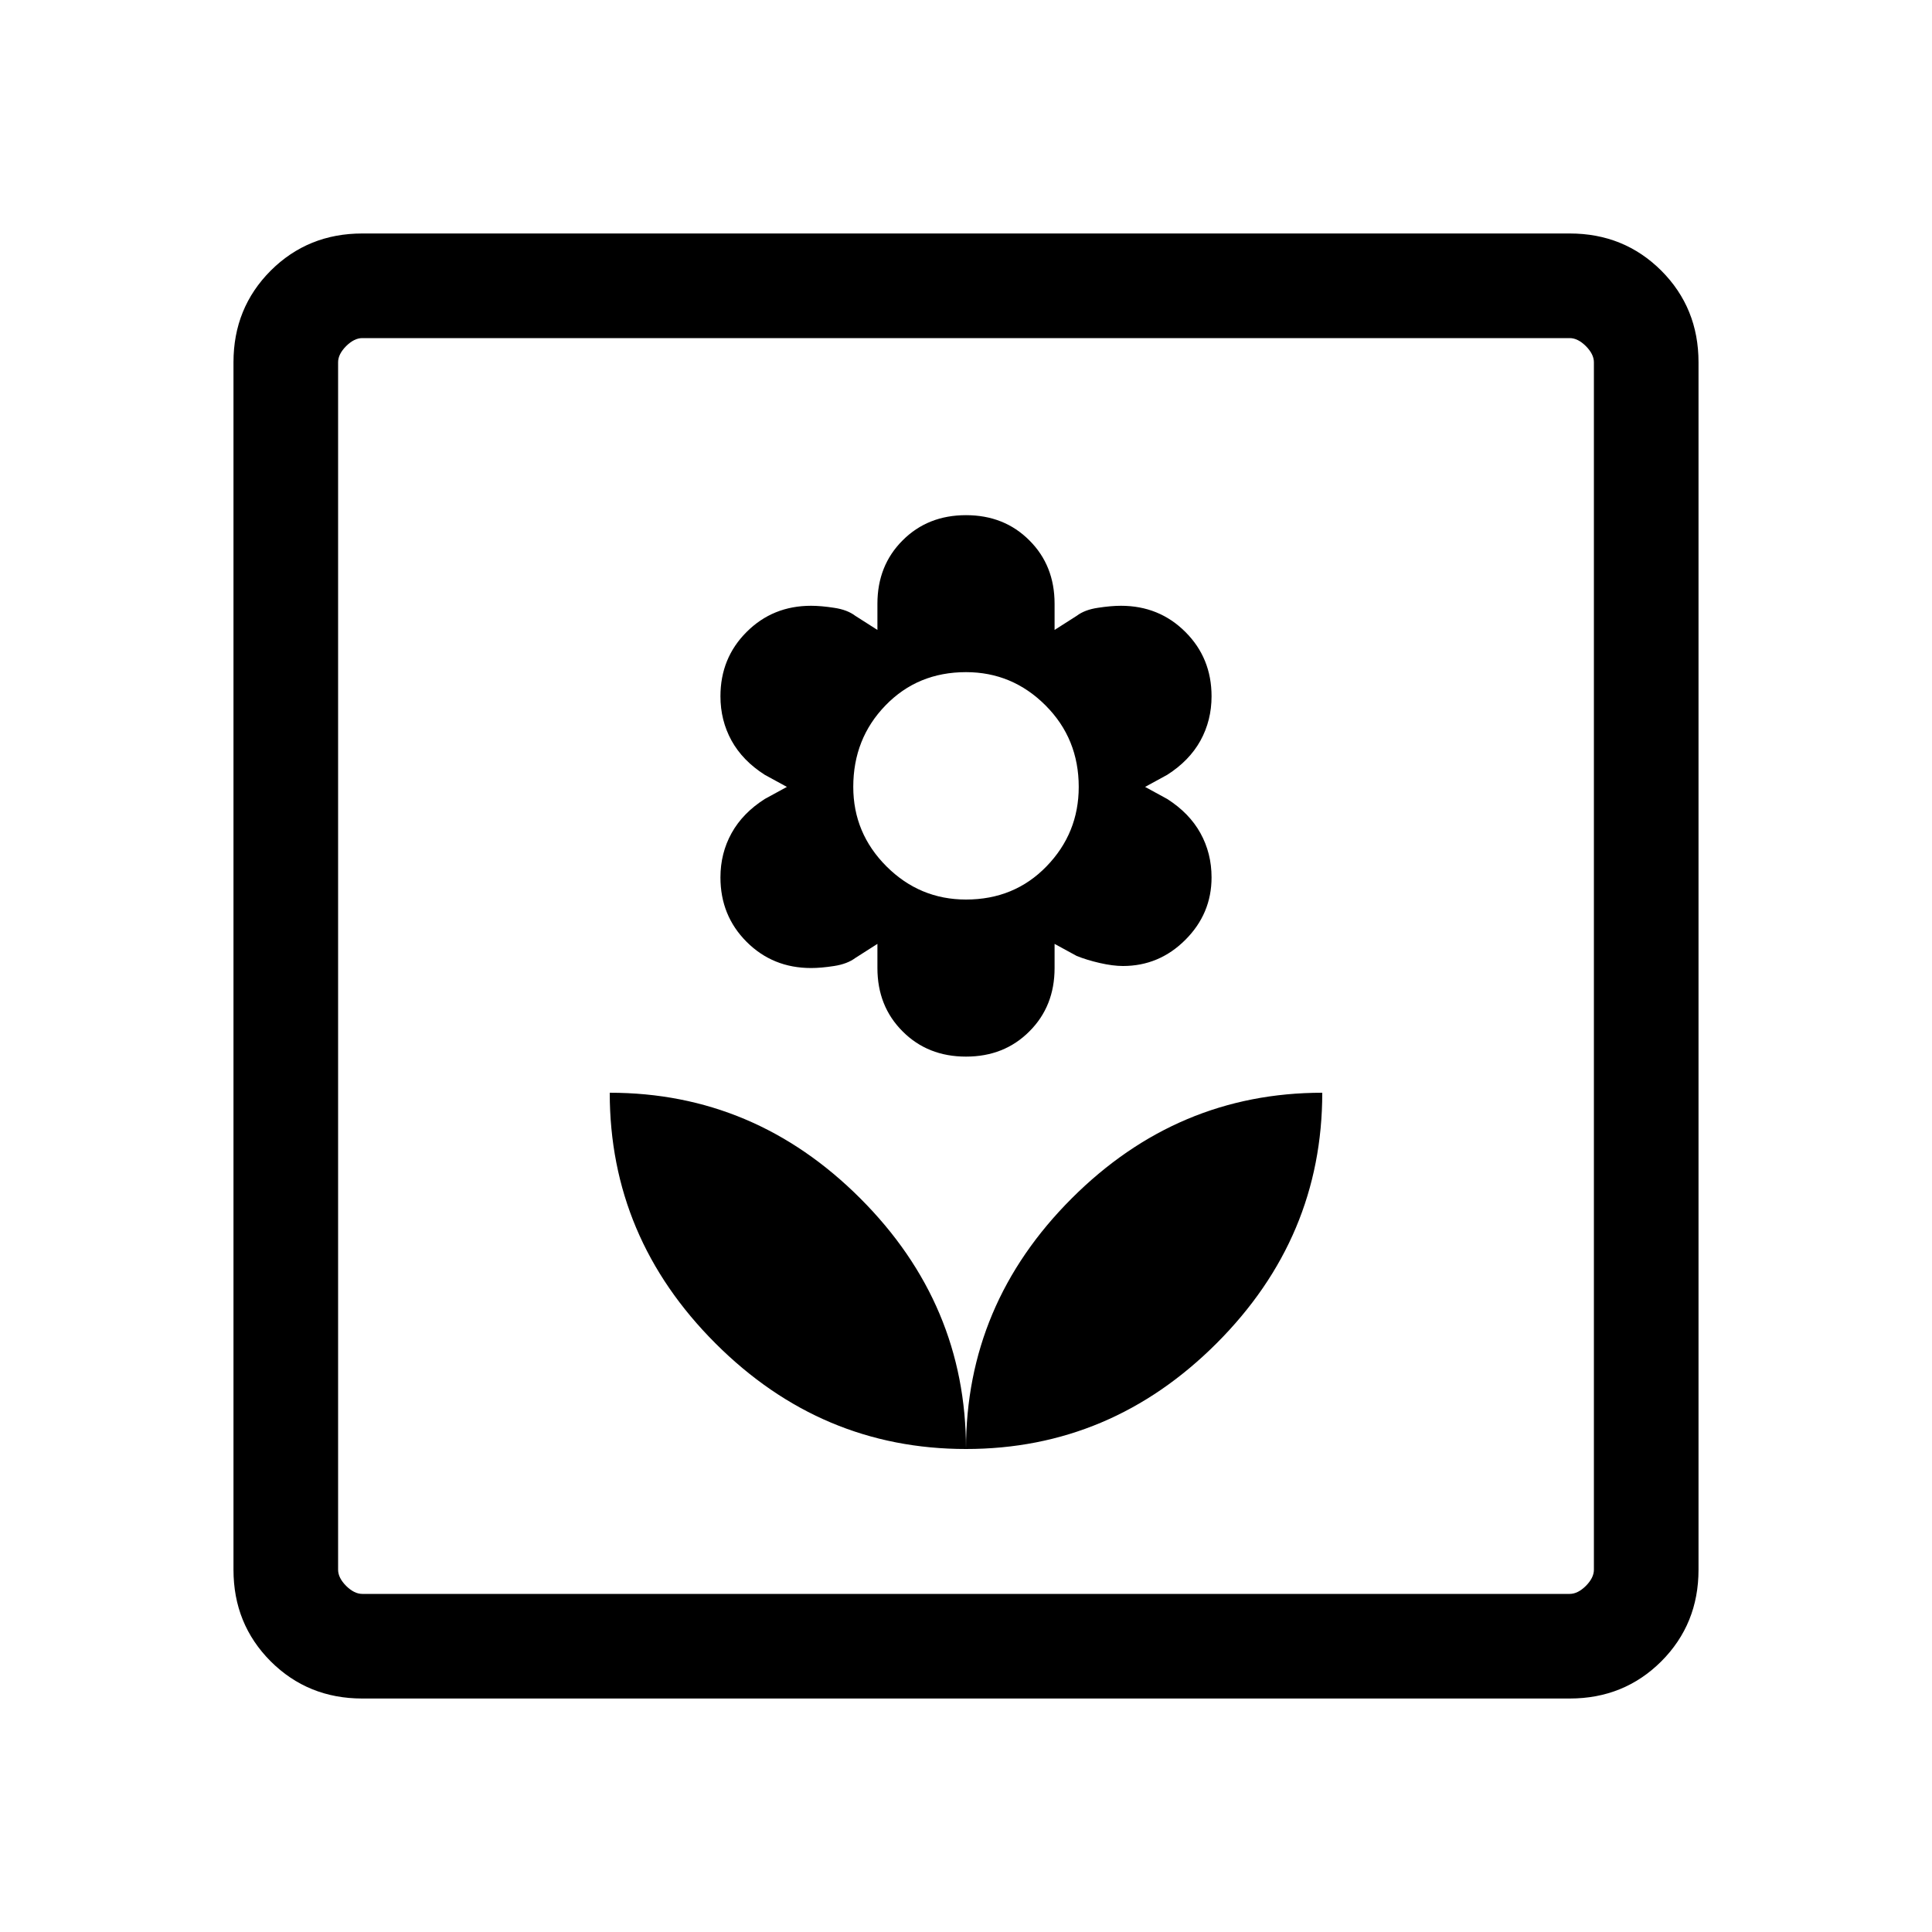 <svg xmlns="http://www.w3.org/2000/svg" height="20" width="20"><path d="M10 15q0-1.5-1.094-2.594-1.094-1.094-2.594-1.094 0 1.5 1.094 2.594Q8.5 15 10 15Zm0-4.062q.396 0 .656-.261.261-.26.261-.656v-.25l.229.125q.104.042.239.073.136.031.24.031.375 0 .646-.271t.271-.646q0-.25-.115-.458-.115-.208-.344-.354l-.229-.125.229-.125q.229-.146.344-.354.115-.209.115-.459 0-.396-.271-.666-.271-.271-.667-.271-.104 0-.239.021-.136.02-.219.083l-.229.146V6.25q0-.396-.261-.656-.26-.261-.656-.261t-.656.261q-.261.26-.261.656v.271l-.229-.146q-.083-.063-.219-.083-.135-.021-.239-.021-.396 0-.667.271-.271.27-.271.666 0 .25.115.459.115.208.344.354l.229.125-.229.125q-.229.146-.344.354-.115.208-.115.458 0 .396.271.667t.667.271q.104 0 .239-.021.136-.021.219-.083l.229-.146v.25q0 .396.261.656.26.261.656.261Zm0-1.626q-.479 0-.823-.343-.344-.344-.344-.823 0-.5.334-.844.333-.344.833-.344.479 0 .823.344t.344.844q0 .479-.334.823-.333.343-.833.343ZM10 15q1.5 0 2.594-1.094 1.094-1.094 1.094-2.594-1.5 0-2.594 1.094Q10 13.5 10 15Zm-6.25 2.583q-.562 0-.948-.385-.385-.386-.385-.948V3.75q0-.562.385-.948.386-.385.948-.385h12.5q.562 0 .948.385.385.386.385.948v12.5q0 .562-.385.948-.386.385-.948.385Zm0-1.083h12.5q.083 0 .167-.083.083-.084.083-.167V3.75q0-.083-.083-.167-.084-.083-.167-.083H3.75q-.083 0-.167.083-.083.084-.083.167v12.5q0 .083.083.167.084.083.167.083Zm-.25 0v-13 13Z"/></svg>